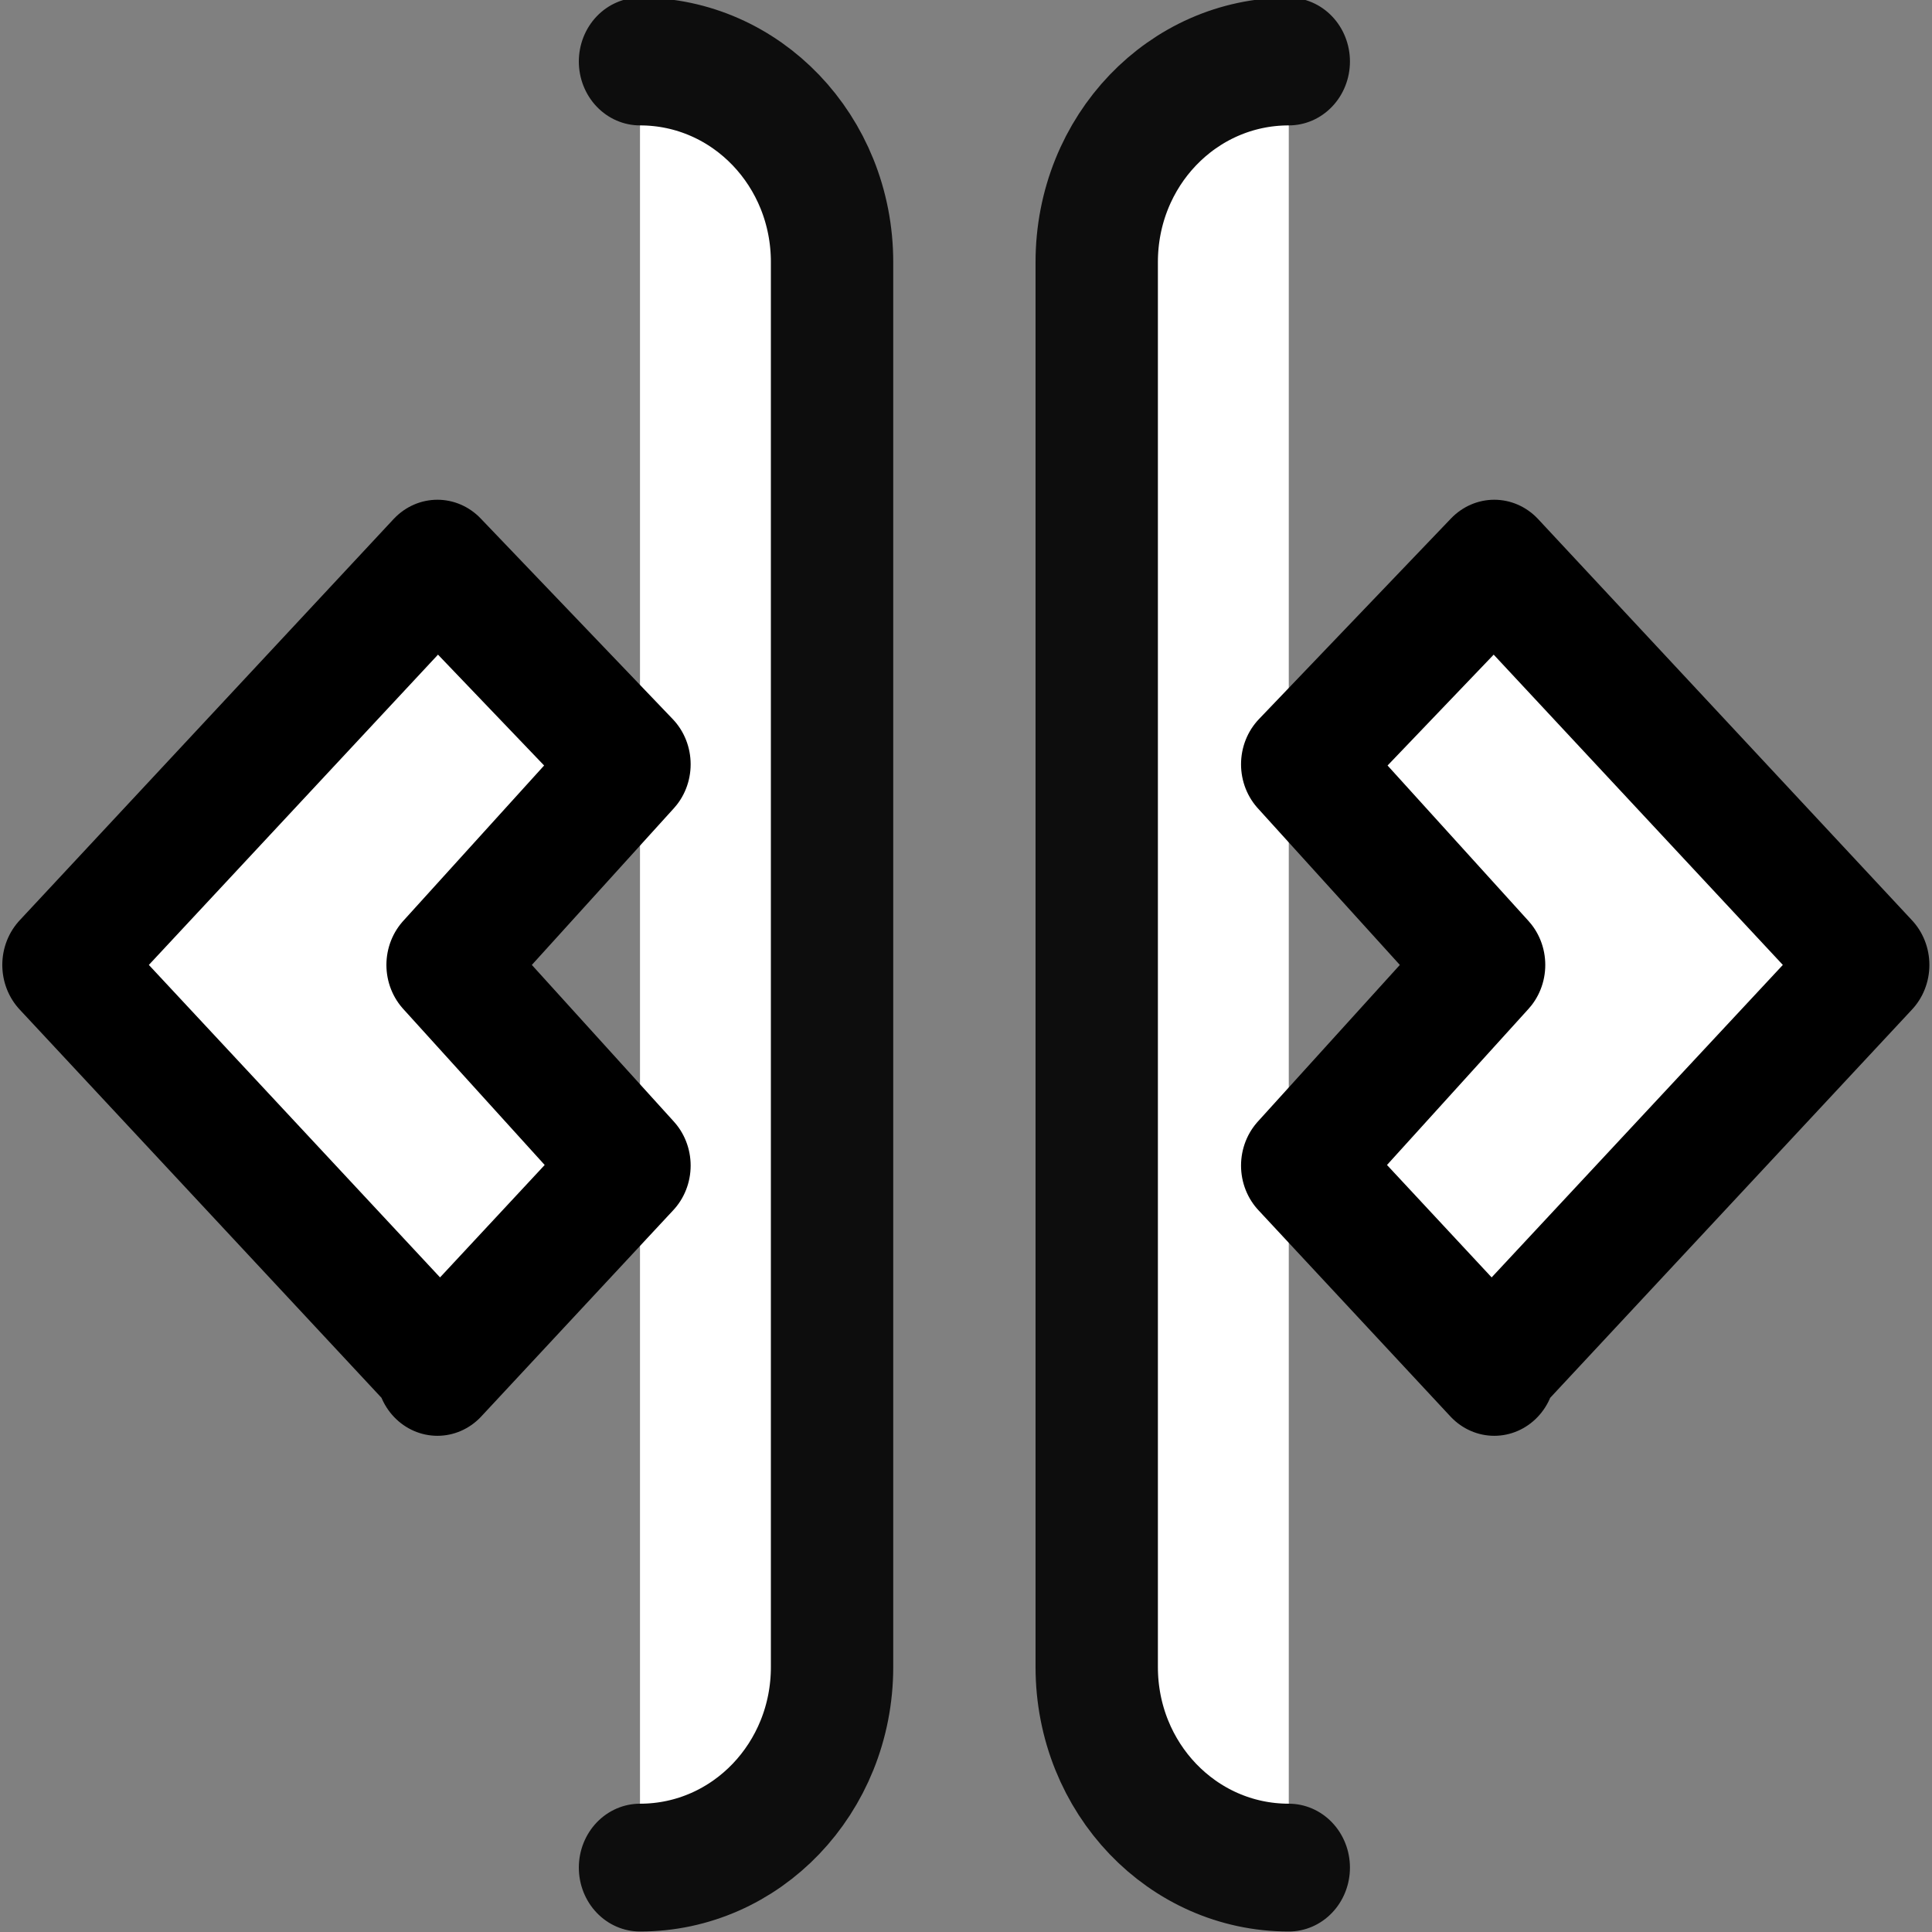 <?xml version="1.0" encoding="UTF-8" standalone="no"?>
<svg
   width="1600"
   height="1600"
   viewBox="0 0 1600 1600"
   fill="none"
   version="1.1"
   id="svg4"
   sodipodi:docname="cursor_v_split.svg"
   inkscape:version="1.3.2 (091e20e, 2023-11-25, custom)"
   xmlns:inkscape="http://www.inkscape.org/namespaces/inkscape"
   xmlns:sodipodi="http://sodipodi.sourceforge.net/DTD/sodipodi-0.dtd"
   xmlns="http://www.w3.org/2000/svg"
   xmlns:svg="http://www.w3.org/2000/svg">
  <rect x="0" y="0" width="1600" height="1600" fill="#808080" stroke="none"/>
  <sodipodi:namedview
     id="namedview4"
     pagecolor="#777777"
     bordercolor="#000000"
     borderopacity="0.25"
     inkscape:showpageshadow="2"
     inkscape:pageopacity="0.0"
     inkscape:pagecheckerboard="0"
     inkscape:deskcolor="#d1d1d1"
     showgrid="true"
     showguides="true"
     inkscape:zoom="0.35639216"
     inkscape:cx="939.97579"
     inkscape:cy="773.02487"
     inkscape:window-width="1920"
     inkscape:window-height="1009"
     inkscape:window-x="1912"
     inkscape:window-y="-8"
     inkscape:window-maximized="1"
     inkscape:current-layer="svg4">
    <inkscape:grid
       id="grid4"
       units="px"
       originx="0"
       originy="0"
       spacingx="100"
       spacingy="100"
       empcolor="#0099e5"
       empopacity="0.302"
       color="#0099e5"
       opacity="0.149"
       empspacing="0"
       dotted="false"
       gridanglex="30"
       gridanglez="30"
       visible="true" />
  </sodipodi:namedview>
  <defs
     id="defs4">
    <filter
       id="filter0_d_40_365"
       x="55.1"
       y="13.622"
       width="155.883"
       height="230.843"
       filterUnits="userSpaceOnUse"
       color-interpolation-filters="sRGB">
      <feFlood
         flood-opacity="0"
         result="BackgroundImageFix"
         id="feFlood2" />
      <feColorMatrix
         in="SourceAlpha"
         type="matrix"
         values="0 0 0 0 0 0 0 0 0 0 0 0 0 0 0 0 0 0 127 0"
         result="hardAlpha"
         id="feColorMatrix2" />
      <feOffset
         dx="-3"
         dy="7"
         id="feOffset2" />
      <feGaussianBlur
         stdDeviation="7.5"
         id="feGaussianBlur2" />
      <feColorMatrix
         type="matrix"
         values="0 0 0 0 0 0 0 0 0 0 0 0 0 0 0 0 0 0 0.3 0"
         id="feColorMatrix3" />
      <feBlend
         mode="normal"
         in2="BackgroundImageFix"
         result="effect1_dropShadow_40_365"
         id="feBlend3" />
      <feBlend
         mode="normal"
         in="SourceGraphic"
         in2="effect1_dropShadow_40_365"
         result="shape"
         id="feBlend4" />
    </filter>
    <linearGradient
       id="Slices"
       gradientTransform="matrix(200.546,0,0,108.444,3000.398,-2404.055)"
       inkscape:swatch="solid">
      <stop
         style="stop-color:#ffffff;stop-opacity:0.306;"
         offset="0"
         id="stop4526" />
    </linearGradient>
  </defs>
  <g
     id="use5350"
     transform="matrix(-300.665,0,0,314.1,2838.527,-9293.866)"
     style="display:inline;stroke-width:0.337;stroke-dasharray:none">
    <path
       inkscape:transform-center-y="1.1600004e-06"
       inkscape:transform-center-x="0.66145754"
       sodipodi:nodetypes="cssc"
       inkscape:connector-curvature="0"
       id="path22"
       d="m -7.678,29.751 c 0.293,0 0.529,0.236 0.529,0.529 l -2.1e-6,3.704 c -1e-7,0.293 -0.236,0.529 -0.529,0.529"
       style="fill:#ffffff;fill-opacity:1;stroke:#0d0d0d;stroke-width:0.337;stroke-linecap:round;stroke-linejoin:round;stroke-miterlimit:4;stroke-dasharray:none;stroke-opacity:1"
       transform="scale(-1,1)" />
    <path
       inkscape:transform-center-y="-0.051793342"
       inkscape:transform-center-x="1.1290522"
       style="fill:#ffffff;fill-opacity:1;stroke:#000000;stroke-width:0.337;stroke-linecap:round;stroke-linejoin:round;stroke-miterlimit:4;stroke-dasharray:none;stroke-opacity:1"
       d="m 8.236,33.191 1.03,-1.058 -1.03,-1.058 -0.529,0.529 0.501,0.529 -0.501,0.529 0.529,0.544"
       id="path23"
       inkscape:connector-curvature="0"
       sodipodi:nodetypes="ccccccc" />
    <path
       style="display:inline;fill:#ffffff;fill-opacity:1;stroke:#0d0d0d;stroke-width:0.337;stroke-linecap:round;stroke-linejoin:round;stroke-miterlimit:4;stroke-dasharray:none;stroke-opacity:1"
       d="m 5.891,29.751 c 0.293,0 0.529,0.236 0.529,0.529 l -2.1e-6,3.704 c -2e-7,0.293 -0.236,0.529 -0.529,0.529"
       id="path24"
       inkscape:connector-curvature="0"
       sodipodi:nodetypes="cssc"
       inkscape:transform-center-x="0.66145754"
       inkscape:transform-center-y="1.1600004e-06" />
    <path
       sodipodi:nodetypes="ccccccc"
       inkscape:connector-curvature="0"
       id="path25"
       d="m 5.325,33.191 -1.03,-1.058 1.03,-1.058 0.529,0.529 -0.501,0.529 0.501,0.529 -0.529,0.544"
       style="display:inline;fill:#ffffff;fill-opacity:1;stroke:#000000;stroke-width:0.337;stroke-linecap:round;stroke-linejoin:round;stroke-miterlimit:4;stroke-dasharray:none;stroke-opacity:1"
       inkscape:transform-center-x="1.1290522"
       inkscape:transform-center-y="-0.051793342" />
  </g>
</svg>
